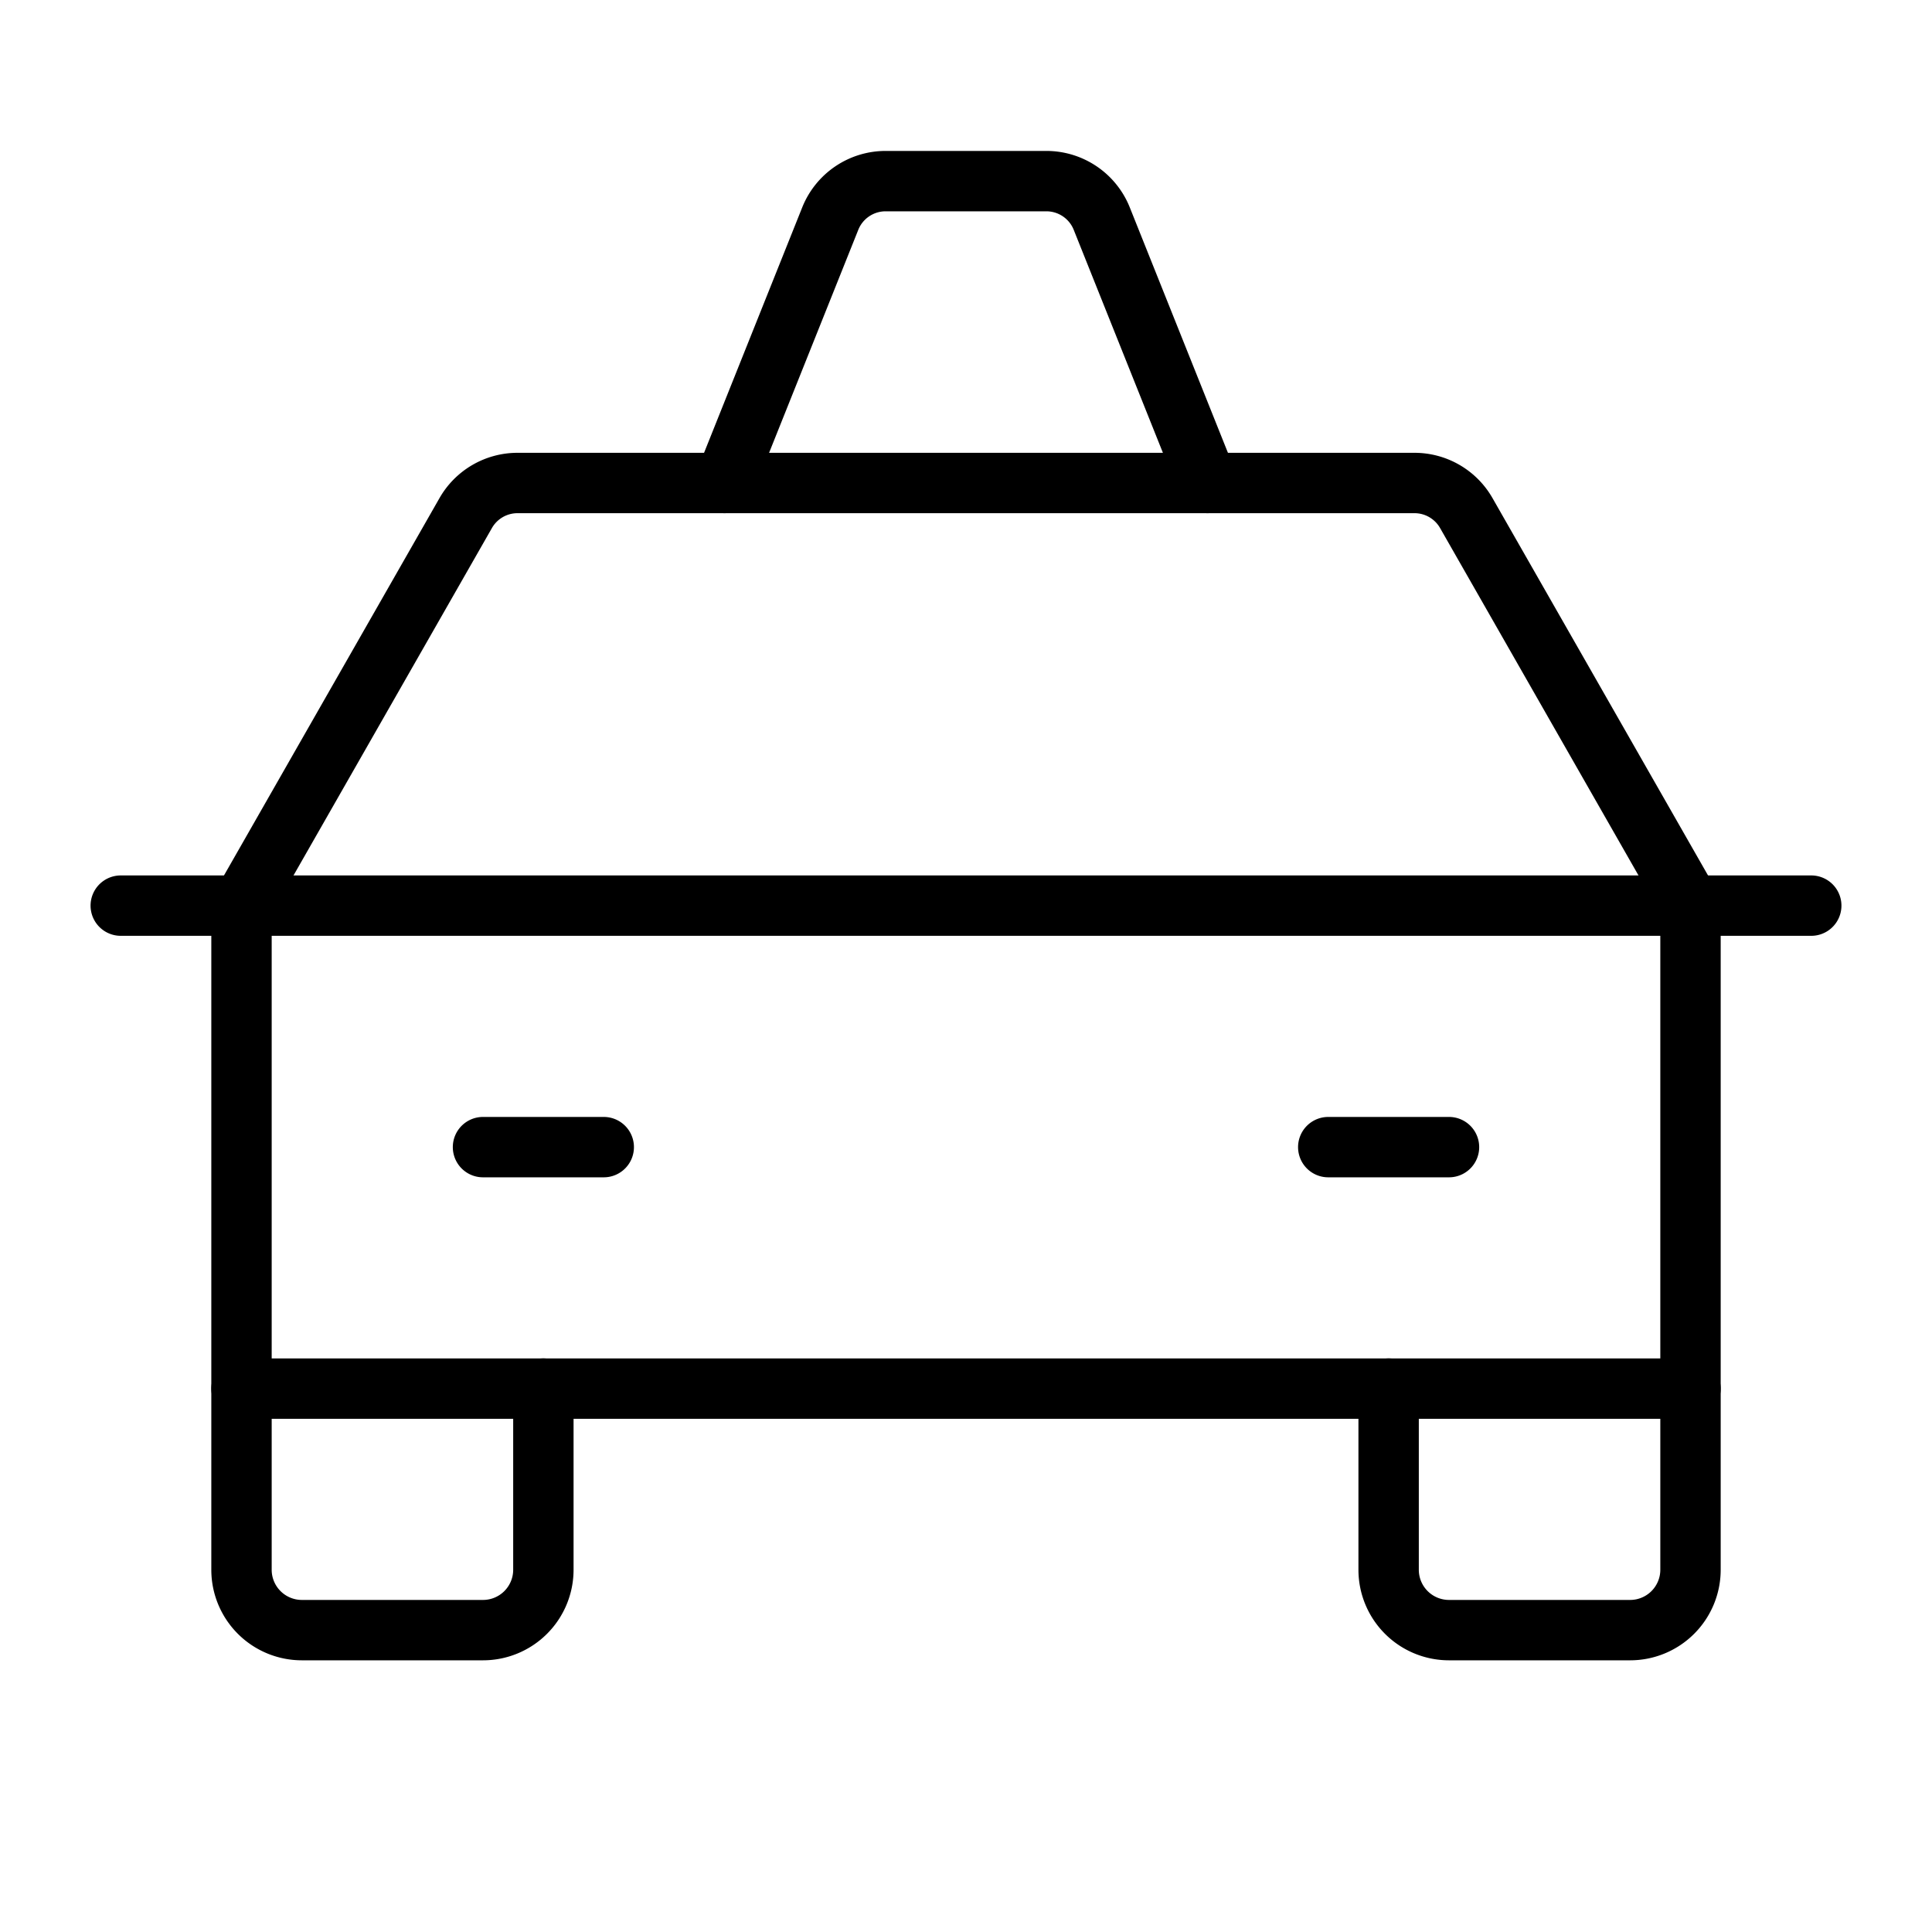 <svg xmlns="http://www.w3.org/2000/svg" viewBox="0 0 256 256" width="20" height="20"><path fill="none" d="M0 0h256v256H0z"/><path d="M160 64l-14-35a7.9 7.9 0 00-7.4-5h-21.2a7.9 7.9 0 00-7.4 5L96 64m-80 56h224m-16 64v24a8 8 0 01-8 8h-24a8 8 0 01-8-8v-24m-112 0v24a8 8 0 01-8 8H40a8 8 0 01-8-8v-24m32-32h16m96 0h16" fill="none" stroke="#000" stroke-linecap="round" stroke-linejoin="round" stroke-width="8"/><path d="M224 120l-29.7-52a7.9 7.9 0 00-6.9-4H68.6a7.9 7.9 0 00-6.9 4L32 120v64h192z" fill="none" stroke="#000" stroke-linecap="round" stroke-linejoin="round" stroke-width="8"/></svg>